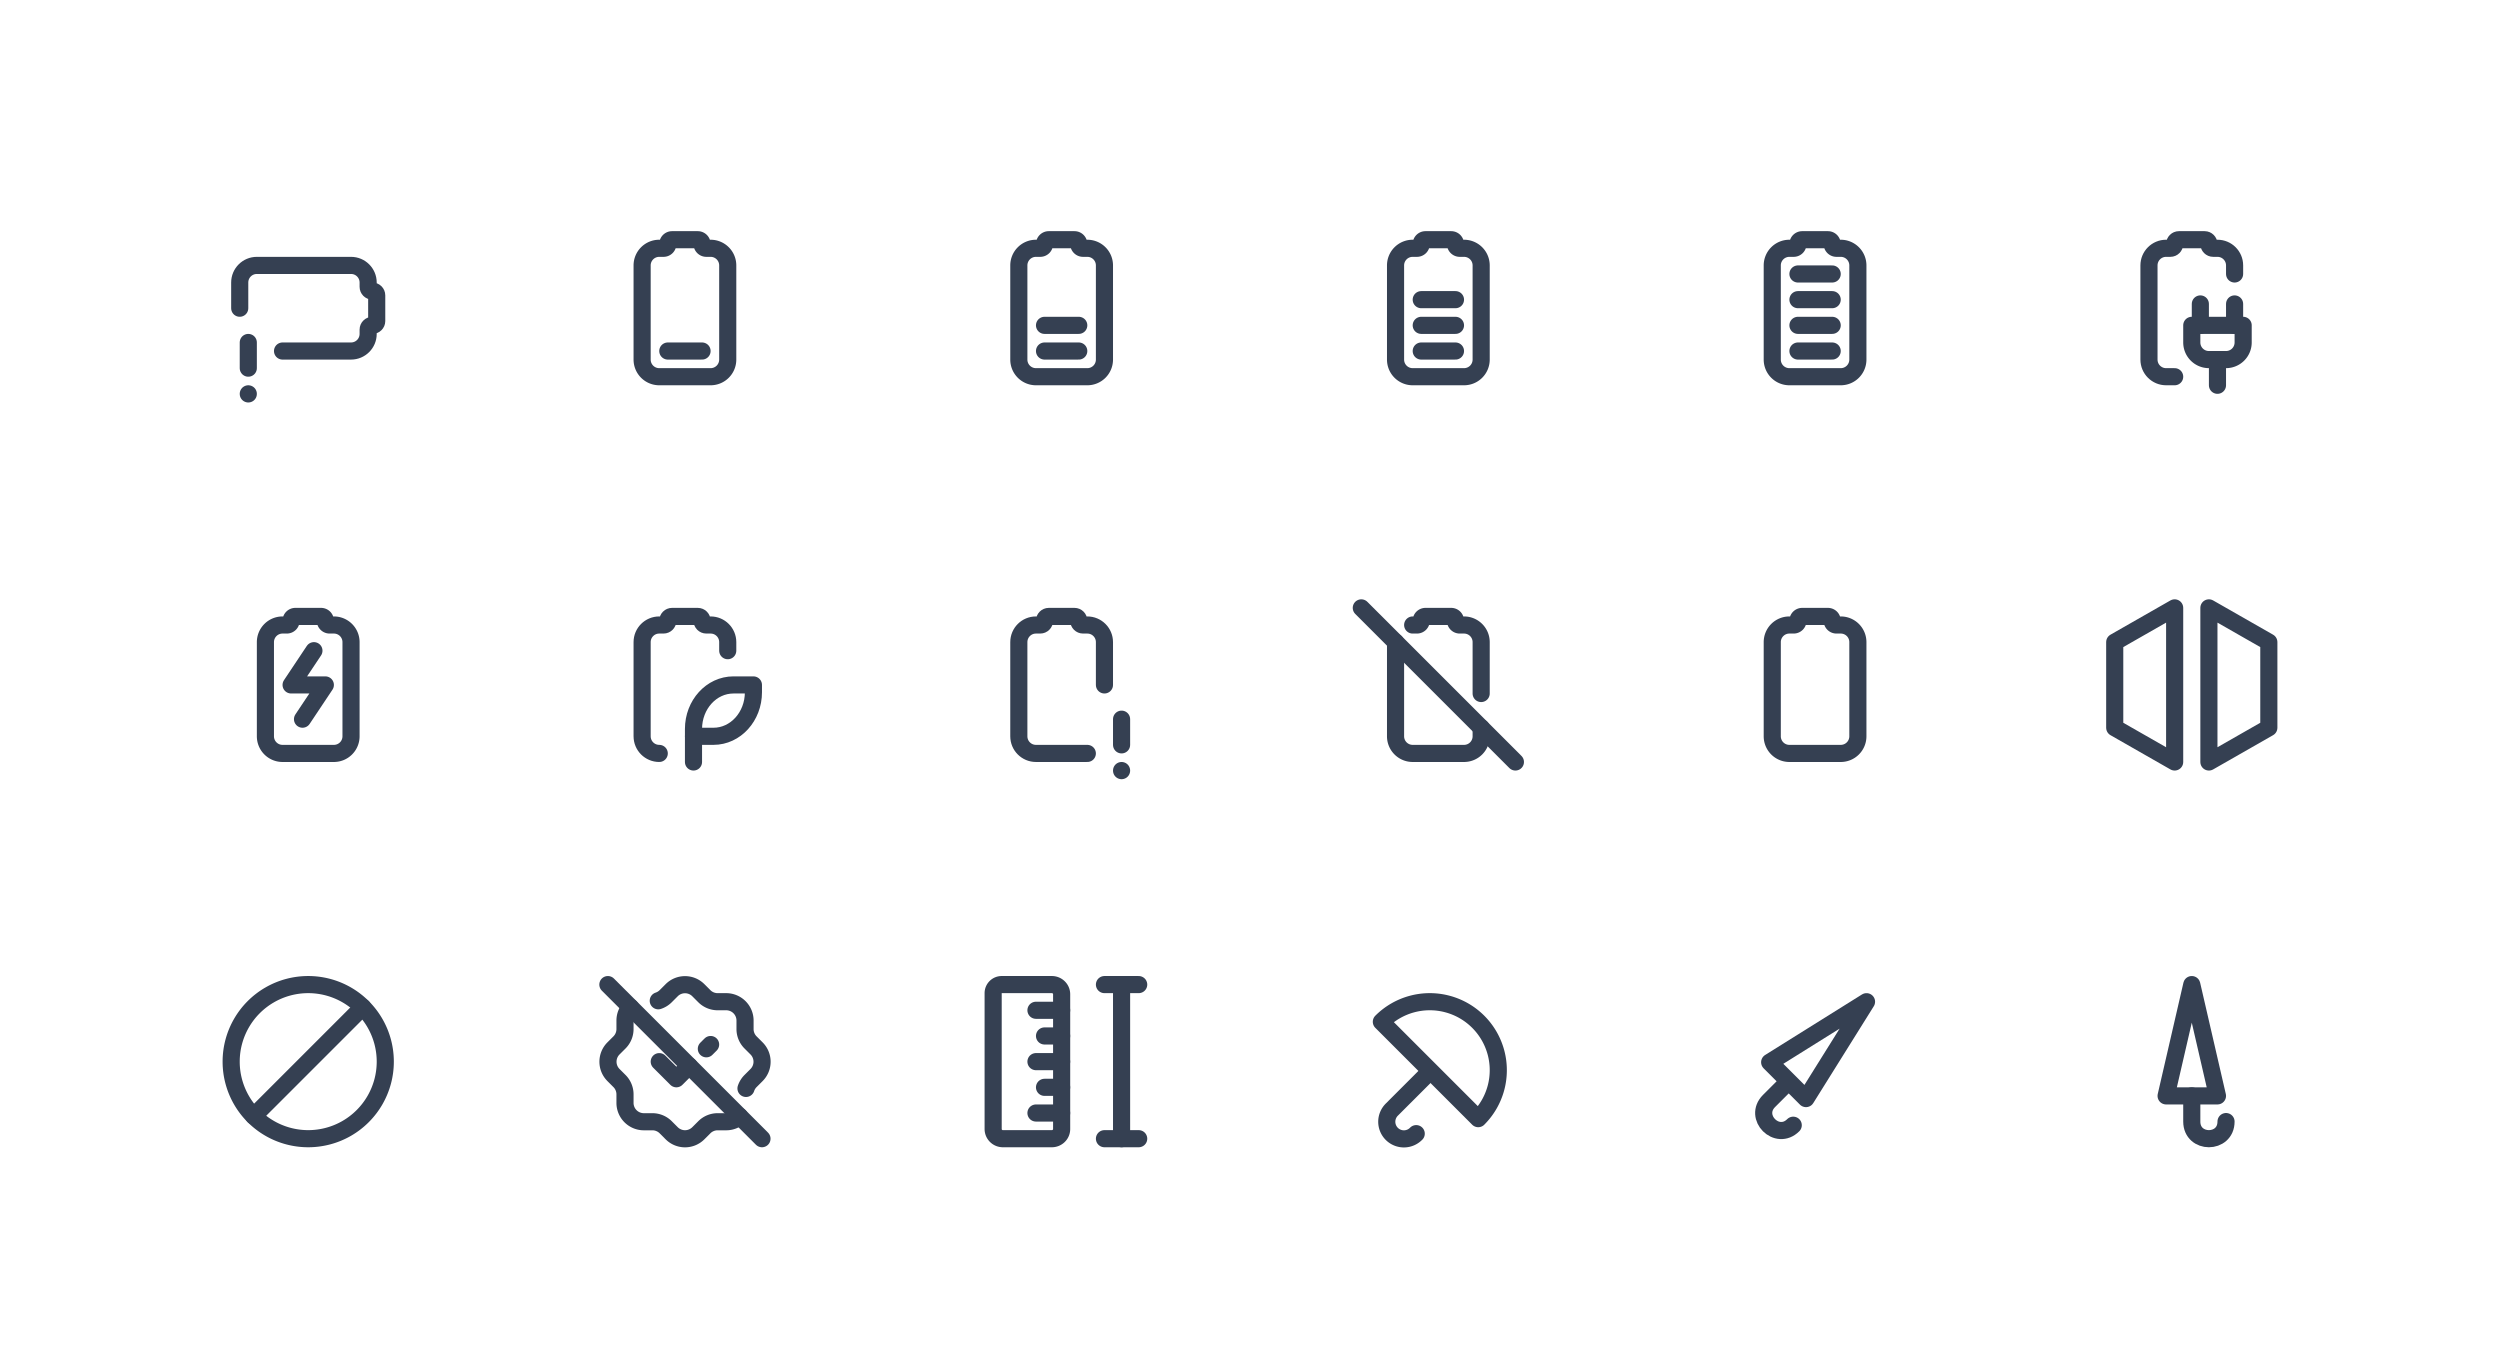 <svg xmlns="http://www.w3.org/2000/svg" xmlns:xlink="http://www.w3.org/1999/xlink" viewBox="0 0 292 160" width="292" height="160" style="color: #354052"><rect x="0" y="0" width="292" height="160" fill="#fff"></rect>
	<symbol id="outline-battery-exclamation" xmlns="http://www.w3.org/2000/svg" width="24" height="24" viewBox="0 0 24 24" fill="none" stroke="currentColor" stroke-width="2" stroke-linecap="round" stroke-linejoin="round"
> <path d="M9 17h8c1.105 0 2 -.895 2 -2v-.5c0 -.276 .224 -.5 .5 -.5s.5 -.224 .5 -.5v-3c0 -.276 -.224 -.5 -.5 -.5s-.5 -.224 -.5 -.5v-.5c0 -1.105 -.895 -2 -2 -2h-11c-1.105 0 -2 .895 -2 2v3" /> <path d="M5 16v3" /> <path d="M5 22v.01" />
</symbol>
	<symbol id="outline-battery-vertical-1" xmlns="http://www.w3.org/2000/svg" width="24" height="24" viewBox="0 0 24 24" fill="none" stroke="currentColor" stroke-width="2" stroke-linecap="round" stroke-linejoin="round"
> <path d="M7 18v-11a2 2 0 0 1 2 -2h.5a.5 .5 0 0 0 .5 -.5a.5 .5 0 0 1 .5 -.5h3a.5 .5 0 0 1 .5 .5a.5 .5 0 0 0 .5 .5h.5a2 2 0 0 1 2 2v11a2 2 0 0 1 -2 2h-6a2 2 0 0 1 -2 -2" /> <path d="M10 17h4" />
</symbol>
	<symbol id="outline-battery-vertical-2" xmlns="http://www.w3.org/2000/svg" width="24" height="24" viewBox="0 0 24 24" fill="none" stroke="currentColor" stroke-width="2" stroke-linecap="round" stroke-linejoin="round"
> <path d="M7 18v-11a2 2 0 0 1 2 -2h.5a.5 .5 0 0 0 .5 -.5a.5 .5 0 0 1 .5 -.5h3a.5 .5 0 0 1 .5 .5a.5 .5 0 0 0 .5 .5h.5a2 2 0 0 1 2 2v11a2 2 0 0 1 -2 2h-6a2 2 0 0 1 -2 -2" /> <path d="M10 17h4" /> <path d="M10 14h4" />
</symbol>
	<symbol id="outline-battery-vertical-3" xmlns="http://www.w3.org/2000/svg" width="24" height="24" viewBox="0 0 24 24" fill="none" stroke="currentColor" stroke-width="2" stroke-linecap="round" stroke-linejoin="round"
> <path d="M7 18v-11a2 2 0 0 1 2 -2h.5a.5 .5 0 0 0 .5 -.5a.5 .5 0 0 1 .5 -.5h3a.5 .5 0 0 1 .5 .5a.5 .5 0 0 0 .5 .5h.5a2 2 0 0 1 2 2v11a2 2 0 0 1 -2 2h-6a2 2 0 0 1 -2 -2" /> <path d="M10 17h4" /> <path d="M10 14h4" /> <path d="M10 11h4" />
</symbol>
	<symbol id="outline-battery-vertical-4" xmlns="http://www.w3.org/2000/svg" width="24" height="24" viewBox="0 0 24 24" fill="none" stroke="currentColor" stroke-width="2" stroke-linecap="round" stroke-linejoin="round"
> <path d="M7 18v-11a2 2 0 0 1 2 -2h.5a.5 .5 0 0 0 .5 -.5a.5 .5 0 0 1 .5 -.5h3a.5 .5 0 0 1 .5 .5a.5 .5 0 0 0 .5 .5h.5a2 2 0 0 1 2 2v11a2 2 0 0 1 -2 2h-6a2 2 0 0 1 -2 -2" /> <path d="M10 17h4" /> <path d="M10 14h4" /> <path d="M10 11h4" /> <path d="M10 8h4" />
</symbol>
	<symbol id="outline-battery-vertical-charging-2" xmlns="http://www.w3.org/2000/svg" width="24" height="24" viewBox="0 0 24 24" fill="none" stroke="currentColor" stroke-width="2" stroke-linecap="round" stroke-linejoin="round"
> <path d="M7 18v-11c0 -1.105 .895 -2 2 -2h.5c.276 0 .5 -.224 .5 -.5s.224 -.5 .5 -.5h3c.276 0 .5 .224 .5 .5s.224 .5 .5 .5h.5c1.105 0 2 .895 2 2v1m-10 10c0 1.105 .895 2 2 2h1" /> <path d="M12 14h6v2a2 2 0 0 1 -2 2h-2a2 2 0 0 1 -2 -2z" /> <path d="M15 21v-3" /> <path d="M13 14v-2.5" /> <path d="M17 14v-2.5" />
</symbol>
	<symbol id="outline-battery-vertical-charging" xmlns="http://www.w3.org/2000/svg" width="24" height="24" viewBox="0 0 24 24" fill="none" stroke="currentColor" stroke-width="2" stroke-linecap="round" stroke-linejoin="round"
> <path d="M7 18v-11a2 2 0 0 1 2 -2h.5a.5 .5 0 0 0 .5 -.5a.5 .5 0 0 1 .5 -.5h3a.5 .5 0 0 1 .5 .5a.5 .5 0 0 0 .5 .5h.5a2 2 0 0 1 2 2v11a2 2 0 0 1 -2 2h-6a2 2 0 0 1 -2 -2" /> <path d="M12.667 8l-2.667 4h4l-2.667 4" />
</symbol>
	<symbol id="outline-battery-vertical-eco" xmlns="http://www.w3.org/2000/svg" width="24" height="24" viewBox="0 0 24 24" fill="none" stroke="currentColor" stroke-width="2" stroke-linecap="round" stroke-linejoin="round"
> <path d="M7 18v-11c0 -1.105 .895 -2 2 -2h.5c.276 0 .5 -.224 .5 -.5s.224 -.5 .5 -.5h3c.276 0 .5 .224 .5 .5s.224 .5 .5 .5h.5c1.105 0 2 .895 2 2v1m-8 12c-1.105 0 -2 -.895 -2 -2" /> <path d="M13 17.143c0 -2.84 2.09 -5.143 4.667 -5.143h2.333v.857c0 2.84 -2.09 5.143 -4.667 5.143h-2.333z" /> <path d="M13 21v-3" />
</symbol>
	<symbol id="outline-battery-vertical-exclamation" xmlns="http://www.w3.org/2000/svg" width="24" height="24" viewBox="0 0 24 24" fill="none" stroke="currentColor" stroke-width="2" stroke-linecap="round" stroke-linejoin="round"
> <path d="M17 12v-5c0 -1.105 -.895 -2 -2 -2h-.5c-.276 0 -.5 -.224 -.5 -.5s-.224 -.5 -.5 -.5h-3c-.276 0 -.5 .224 -.5 .5s-.224 .5 -.5 .5h-.5c-1.105 0 -2 .895 -2 2v11c0 1.105 .895 2 2 2h6" /> <path d="M19 16v3" /> <path d="M19 22v.01" />
</symbol>
	<symbol id="outline-battery-vertical-off" xmlns="http://www.w3.org/2000/svg" width="24" height="24" viewBox="0 0 24 24" fill="none" stroke="currentColor" stroke-width="2" stroke-linecap="round" stroke-linejoin="round"
> <path d="M3 3l18 18" /> <path d="M17 13v-6a2 2 0 0 0 -2 -2h-.5a.5 .5 0 0 1 -.5 -.5a.5 .5 0 0 0 -.5 -.5h-3a.5 .5 0 0 0 -.5 .5a.5 .5 0 0 1 -.5 .5h-.5m-2 2v11a2 2 0 0 0 2 2h6a2 2 0 0 0 2 -2v-1" />
</symbol>
	<symbol id="outline-battery-vertical" xmlns="http://www.w3.org/2000/svg" width="24" height="24" viewBox="0 0 24 24" fill="none" stroke="currentColor" stroke-width="2" stroke-linecap="round" stroke-linejoin="round"
> <path d="M7 18v-11a2 2 0 0 1 2 -2h.5a.5 .5 0 0 0 .5 -.5a.5 .5 0 0 1 .5 -.5h3a.5 .5 0 0 1 .5 .5a.5 .5 0 0 0 .5 .5h.5a2 2 0 0 1 2 2v11a2 2 0 0 1 -2 2h-6a2 2 0 0 1 -2 -2" />
</symbol>
	<symbol id="outline-brand-metabrainz" xmlns="http://www.w3.org/2000/svg" width="24" height="24" viewBox="0 0 24 24" fill="none" stroke="currentColor" stroke-width="2" stroke-linecap="round" stroke-linejoin="round"
> <path d="M3 7v10l7 4v-18z" /> <path d="M21 7v10l-7 4v-18z" />
</symbol>
	<symbol id="outline-cancel" xmlns="http://www.w3.org/2000/svg" width="24" height="24" viewBox="0 0 24 24" fill="none" stroke="currentColor" stroke-width="2" stroke-linecap="round" stroke-linejoin="round"
> <path d="M3 12a9 9 0 1 0 18 0a9 9 0 1 0 -18 0" /> <path d="M18.364 5.636l-12.728 12.728" />
</symbol>
	<symbol id="outline-rosette-discount-check-off" xmlns="http://www.w3.org/2000/svg" width="24" height="24" viewBox="0 0 24 24" fill="none" stroke="currentColor" stroke-width="2" stroke-linecap="round" stroke-linejoin="round"
> <path d="M9 12l2 2l1.5 -1.5m2 -2l.5 -.5" /> <path d="M8.887 4.89a2.2 2.2 0 0 0 .863 -.53l.7 -.7a2.2 2.2 0 0 1 3.12 0l.7 .7c.412 .41 .97 .64 1.55 .64h1a2.2 2.2 0 0 1 2.2 2.2v1c0 .58 .23 1.138 .64 1.55l.7 .7a2.2 2.2 0 0 1 0 3.12l-.7 .7a2.2 2.2 0 0 0 -.528 .858m-.757 3.248a2.193 2.193 0 0 1 -1.555 .644h-1a2.2 2.2 0 0 0 -1.55 .64l-.7 .7a2.2 2.2 0 0 1 -3.12 0l-.7 -.7a2.2 2.2 0 0 0 -1.55 -.64h-1a2.2 2.2 0 0 1 -2.2 -2.2v-1a2.2 2.2 0 0 0 -.64 -1.55l-.7 -.7a2.2 2.2 0 0 1 0 -3.12l.7 -.7a2.2 2.2 0 0 0 .64 -1.55v-1c0 -.604 .244 -1.152 .638 -1.55" /> <path d="M3 3l18 18" />
</symbol>
	<symbol id="outline-ruler-measure-2" xmlns="http://www.w3.org/2000/svg" width="24" height="24" viewBox="0 0 24 24" fill="none" stroke="currentColor" stroke-width="2" stroke-linecap="round" stroke-linejoin="round"
> <path d="M12 19.875c0 .621 -.512 1.125 -1.143 1.125h-5.714a1.134 1.134 0 0 1 -1.143 -1.125v-15.875a1 1 0 0 1 1 -1h5.857c.631 0 1.143 .504 1.143 1.125z" /> <path d="M12 9h-2" /> <path d="M12 6h-3" /> <path d="M12 12h-3" /> <path d="M12 18h-3" /> <path d="M12 15h-2" /> <path d="M21 3h-4" /> <path d="M19 3v18" /> <path d="M21 21h-4" />
</symbol>
	<symbol id="outline-umbrella-2" xmlns="http://www.w3.org/2000/svg" width="24" height="24" viewBox="0 0 24 24" fill="none" stroke="currentColor" stroke-width="2" stroke-linecap="round" stroke-linejoin="round"
> <path d="M5.343 7.343a8 8 0 1 1 11.314 11.314z" /> <path d="M10.828 13.34l-4.242 4.243a2 2 0 1 0 2.828 2.828" />
</symbol>
	<symbol id="outline-umbrella-closed-2" xmlns="http://www.w3.org/2000/svg" width="24" height="24" viewBox="0 0 24 24" fill="none" stroke="currentColor" stroke-width="2" stroke-linecap="round" stroke-linejoin="round"
> <path d="M6.697 12.071l11.313 -7.071l-7.07 11.314z" /> <path d="M8.743 14.475l-2.121 2.121c-1.886 1.886 .943 4.715 2.828 2.829" />
</symbol>
	<symbol id="outline-umbrella-closed" xmlns="http://www.w3.org/2000/svg" width="24" height="24" viewBox="0 0 24 24" fill="none" stroke="currentColor" stroke-width="2" stroke-linecap="round" stroke-linejoin="round"
> <path d="M9 16l3 -13l3 13z" /> <path d="M12 16v3c0 2.667 4 2.667 4 0" />
</symbol>

	<use xlink:href="#outline-battery-exclamation" x="24" y="24" width="24" height="24" />
	<use xlink:href="#outline-battery-vertical-1" x="68" y="24" width="24" height="24" />
	<use xlink:href="#outline-battery-vertical-2" x="112" y="24" width="24" height="24" />
	<use xlink:href="#outline-battery-vertical-3" x="156" y="24" width="24" height="24" />
	<use xlink:href="#outline-battery-vertical-4" x="200" y="24" width="24" height="24" />
	<use xlink:href="#outline-battery-vertical-charging-2" x="244" y="24" width="24" height="24" />
	<use xlink:href="#outline-battery-vertical-charging" x="24" y="68" width="24" height="24" />
	<use xlink:href="#outline-battery-vertical-eco" x="68" y="68" width="24" height="24" />
	<use xlink:href="#outline-battery-vertical-exclamation" x="112" y="68" width="24" height="24" />
	<use xlink:href="#outline-battery-vertical-off" x="156" y="68" width="24" height="24" />
	<use xlink:href="#outline-battery-vertical" x="200" y="68" width="24" height="24" />
	<use xlink:href="#outline-brand-metabrainz" x="244" y="68" width="24" height="24" />
	<use xlink:href="#outline-cancel" x="24" y="112" width="24" height="24" />
	<use xlink:href="#outline-rosette-discount-check-off" x="68" y="112" width="24" height="24" />
	<use xlink:href="#outline-ruler-measure-2" x="112" y="112" width="24" height="24" />
	<use xlink:href="#outline-umbrella-2" x="156" y="112" width="24" height="24" />
	<use xlink:href="#outline-umbrella-closed-2" x="200" y="112" width="24" height="24" />
	<use xlink:href="#outline-umbrella-closed" x="244" y="112" width="24" height="24" />

</svg>
